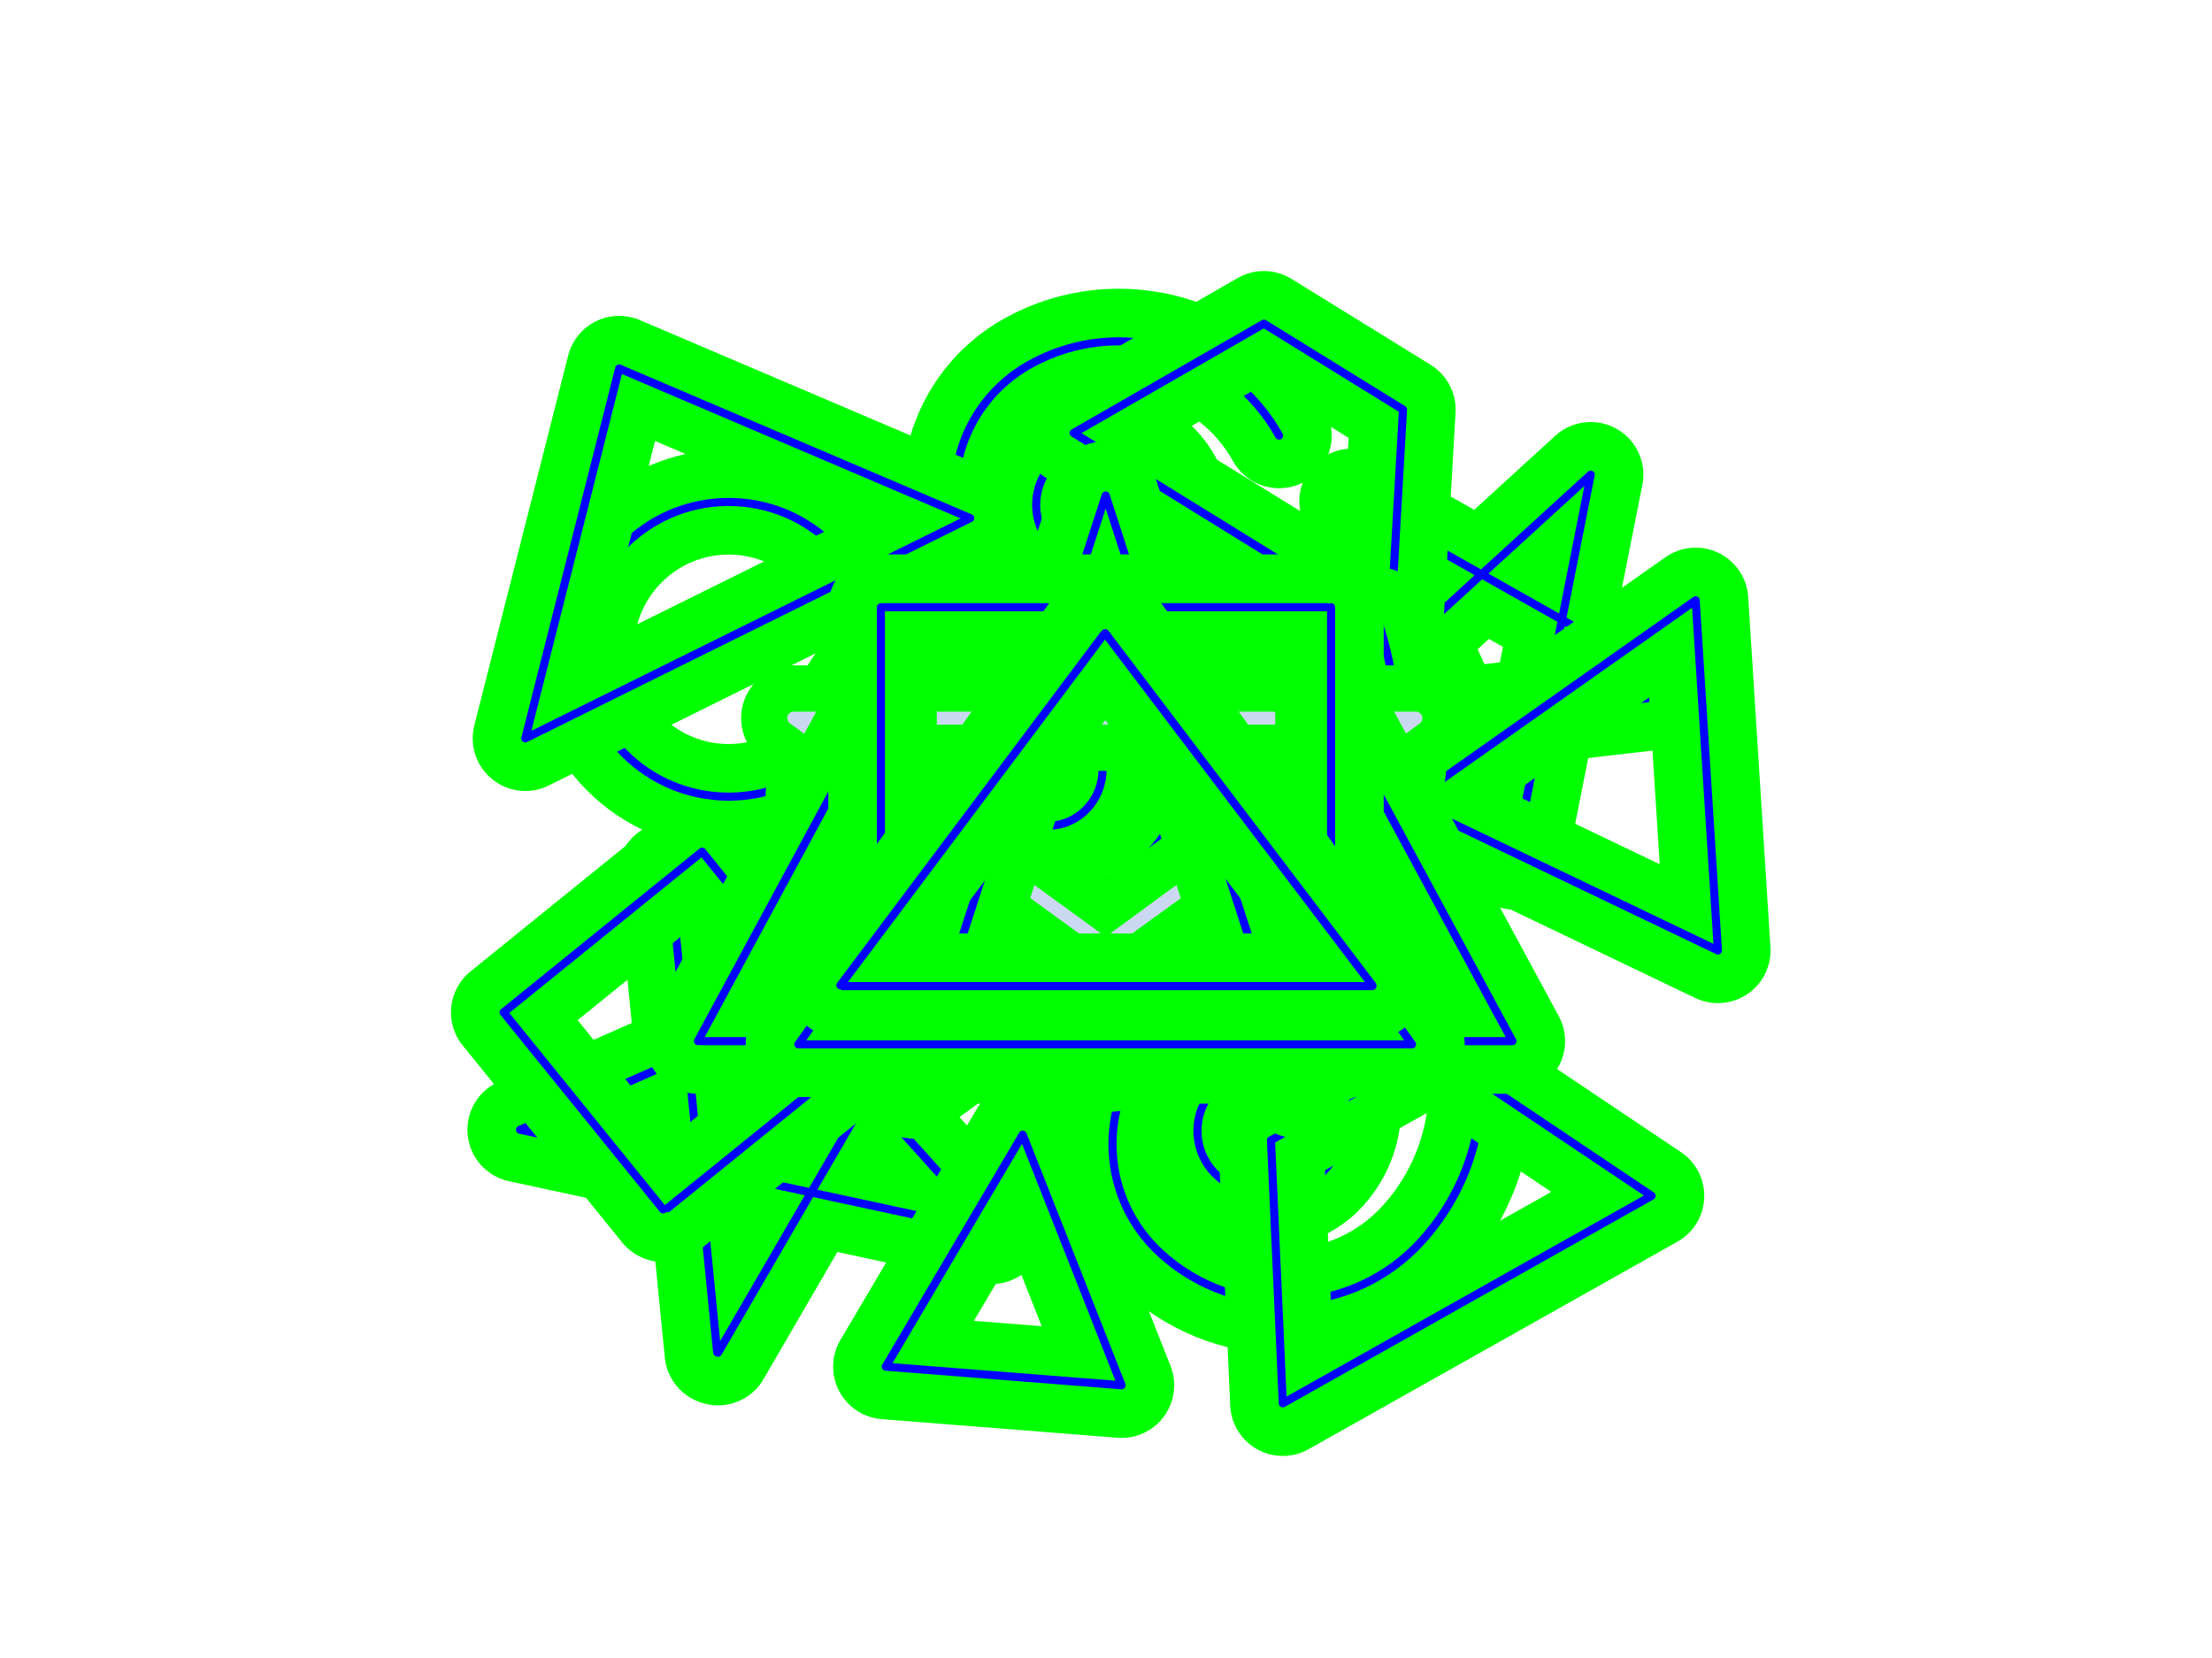 <svg width="1366" height="1024" viewBox="0 0 1366 1024" fill="none" xmlns="http://www.w3.org/2000/svg">
<g id="8">
<g id="step-13">
<g id="input">
<path id="draw-line d5" d="M867.802 564.904C926.223 617.714 930.835 707.875 878.104 766.282C835.917 813.012 763.839 816.64 717.099 774.39C679.705 740.591 676.752 682.884 710.505 645.507C737.509 615.603 783.638 613.276 813.55 640.32C837.481 661.951 839.366 698.883 817.775 722.804C800.499 741.945 770.968 743.428 751.822 726.126C736.505 712.279 735.301 688.644 749.119 673.336C760.174 661.088 779.071 660.132 791.326 671.212C801.13 680.072 801.896 695.198 793.058 704.995C785.982 712.836 773.883 713.444 766.049 706.353" stroke="#6685D4" stroke-width="8" stroke-miterlimit="10" stroke-linecap="round"/>
<path id="draw-line d4" d="M804.663 455.462L982.343 293.138L935.538 529.307L834.891 309.575L1044.78 428.006L804.784 455.89" stroke="#6685D4" stroke-width="8" stroke-linecap="round" stroke-linejoin="round"/>
<path id="draw-line d3" d="M687 444C716.823 444 741 468.177 741 498C741 527.823 716.823 552 687 552C657.177 552 633 527.823 633 498C633 468.502 656.652 444.529 686.025 444.009" stroke="#6685D4" stroke-width="8" stroke-linecap="round"/>
<path id="draw-line d2" d="M789.871 269.017C759.529 214.43 690.699 194.728 636.137 225.011C592.483 249.238 576.778 304.274 601.052 347.947C620.471 382.887 664.524 395.497 699.442 376.111C727.379 360.602 737.434 325.381 721.895 297.431C709.467 275.071 681.273 267.003 658.927 279.402C641.047 289.323 634.615 311.872 644.555 329.76C652.511 344.072 670.555 349.233 684.855 341.299C696.296 334.95 700.418 320.522 694.051 309.071C688.961 299.911 677.412 296.611 668.261 301.686C660.937 305.749 658.302 314.987 662.378 322.309" stroke="#6685D4" stroke-width="8" stroke-miterlimit="10" stroke-linecap="round"/>
<path id="draw-line d1" d="M442.889 835.229L413.739 540L612.385 760.503L321.151 697.721L592.985 577.878L443.4 835.426" stroke="#6685D4" stroke-width="8" stroke-linecap="round" stroke-linejoin="round"/>
<path id="draw-line" d="M450 310C500.258 310 541 350.742 541 401C541 451.258 500.258 492 450 492C399.742 492 359 451.258 359 401C359 351.291 398.857 310.891 448.357 310.015" stroke="#6685D4" stroke-width="8" stroke-linecap="round"/>
</g>
<g id="template">
<path id="d" d="M867.802 564.904C926.223 617.714 930.835 707.875 878.104 766.282C835.917 813.012 763.839 816.64 717.099 774.39C679.705 740.591 676.752 682.884 710.505 645.507C737.509 615.603 783.638 613.276 813.55 640.32C837.481 661.951 839.366 698.883 817.775 722.804C800.499 741.945 770.968 743.428 751.822 726.126C736.505 712.279 735.301 688.644 749.119 673.336C760.174 661.088 779.071 660.132 791.326 671.212C801.13 680.072 801.896 695.198 793.058 704.995C785.982 712.836 773.883 713.444 766.049 706.353" stroke="#00FF00" stroke-width="65" stroke-miterlimit="10" stroke-linecap="round"/>
<path id="d_2" d="M804.663 455.462L982.343 293.138L935.538 529.307L834.891 309.575L1044.78 428.006L804.784 455.89" stroke="#00FF00" stroke-width="65" stroke-linecap="round" stroke-linejoin="round"/>
<path id="d_3" d="M687 444C716.823 444 741 468.177 741 498C741 527.823 716.823 552 687 552C657.177 552 633 527.823 633 498C633 468.502 656.652 444.529 686.025 444.009" stroke="#00FF00" stroke-width="65" stroke-linecap="round"/>
<path id="d_4" d="M789.871 269.017C759.529 214.43 690.699 194.728 636.137 225.011C592.483 249.238 576.778 304.274 601.052 347.947C620.471 382.887 664.524 395.497 699.442 376.111C727.379 360.602 737.434 325.381 721.895 297.431C709.467 275.071 681.273 267.003 658.927 279.402C641.047 289.323 634.615 311.872 644.555 329.76C652.511 344.072 670.555 349.233 684.855 341.299C696.296 334.95 700.418 320.522 694.051 309.071C688.961 299.911 677.412 296.611 668.261 301.686C660.937 305.749 658.302 314.987 662.378 322.309" stroke="#00FF00" stroke-width="65" stroke-miterlimit="10" stroke-linecap="round"/>
<path id="d_5" d="M442.889 835.229L413.739 540L612.385 760.503L321.151 697.721L592.985 577.878L443.4 835.426" stroke="#00FF00" stroke-width="65" stroke-linecap="round" stroke-linejoin="round"/>
<path id="d_6" d="M450 310C500.258 310 541 350.742 541 401C541 451.258 500.258 492 450 492C399.742 492 359 451.258 359 401C359 351.291 398.857 310.891 448.357 310.015" stroke="#00FF00" stroke-width="65" stroke-linecap="round"/>
<path id="d_7" d="M867.802 564.904C926.223 617.714 930.835 707.875 878.104 766.282C835.917 813.012 763.839 816.64 717.099 774.39C679.705 740.591 676.752 682.884 710.505 645.507C737.509 615.603 783.638 613.276 813.55 640.32C837.481 661.951 839.366 698.883 817.775 722.804C800.499 741.945 770.968 743.428 751.822 726.126C736.505 712.279 735.301 688.644 749.119 673.336C760.174 661.088 779.071 660.132 791.326 671.212C801.13 680.072 801.896 695.198 793.058 704.995C785.982 712.836 773.883 713.444 766.049 706.353" stroke="#0000FF" stroke-width="5" stroke-miterlimit="10" stroke-linecap="round"/>
<path id="d_8" d="M804.663 455.462L982.343 293.138L935.538 529.307L834.891 309.575L1044.78 428.006L804.784 455.89" stroke="#0000FF" stroke-width="5" stroke-linecap="round" stroke-linejoin="round"/>
<path id="d_9" d="M687 444C716.823 444 741 468.177 741 498C741 527.823 716.823 552 687 552C657.177 552 633 527.823 633 498C633 468.502 656.652 444.529 686.025 444.009" stroke="#0000FF" stroke-width="5" stroke-linecap="round"/>
<path id="d_10" d="M789.871 269.017C759.529 214.43 690.699 194.728 636.137 225.011C592.483 249.238 576.778 304.274 601.052 347.947C620.471 382.887 664.524 395.497 699.442 376.111C727.379 360.602 737.434 325.381 721.895 297.431C709.467 275.071 681.273 267.003 658.927 279.402C641.047 289.323 634.615 311.872 644.555 329.76C652.511 344.072 670.555 349.233 684.855 341.299C696.296 334.95 700.418 320.522 694.051 309.071C688.961 299.911 677.412 296.611 668.261 301.686C660.937 305.749 658.302 314.987 662.378 322.309" stroke="#0000FF" stroke-width="5" stroke-miterlimit="10" stroke-linecap="round"/>
<path id="d_11" d="M442.889 835.229L413.739 540L612.385 760.503L321.151 697.721L592.985 577.878L443.4 835.426" stroke="#0000FF" stroke-width="5" stroke-linecap="round" stroke-linejoin="round"/>
<path id="d_12" d="M450 310C500.258 310 541 350.742 541 401C541 451.258 500.258 492 450 492C399.742 492 359 451.258 359 401C359 351.291 398.857 310.891 448.357 310.015" stroke="#0000FF" stroke-width="5" stroke-linecap="round"/>
</g>
</g>
<g id="step-12">
<g id="input_2">
<path id="draw-line d6" d="M792.189 866.67L784.872 704.217L884.883 647.941L1019.94 738.512L793.094 866.16" stroke="#6685D4" stroke-width="8" stroke-linecap="round" stroke-linejoin="round"/>
<path id="draw-line d5_2" d="M870 495.542L1047.15 370.729L1060.88 587L870.504 495.783" stroke="#6685D4" stroke-width="8" stroke-linecap="round" stroke-linejoin="round"/>
<path id="draw-line d4_2" d="M663 267.402L780.503 199.892L866.415 252.96L858.646 388.253L663.778 267.882" stroke="#6685D4" stroke-width="8" stroke-linecap="round" stroke-linejoin="round"/>
<path id="draw-line d3_2" d="M596.268 612H792V413H593V610.547" stroke="#6685D4" stroke-width="8" stroke-linecap="round" stroke-linejoin="round"/>
<path id="draw-line d2_2" d="M547 844.025L631.573 700.749L692.613 855.522L547.384 844.055" stroke="#6685D4" stroke-width="8" stroke-linecap="round" stroke-linejoin="round"/>
<path id="draw-line d1_2" d="M412.218 746.147L532.776 648.572L433.572 526L311 625.205L409.481 746.882" stroke="#6685D4" stroke-width="8" stroke-linecap="round" stroke-linejoin="round"/>
<path id="draw-line_2" d="M324.41 455.991L382.363 227.574L599.136 319.999L325.135 455.633" stroke="#6685D4" stroke-width="8" stroke-linecap="round" stroke-linejoin="round"/>
</g>
<g id="template_2">
<path id="d_13" d="M792.189 866.67L784.872 704.217L884.883 647.941L1019.94 738.512L793.094 866.16" stroke="#00FF00" stroke-width="65" stroke-linecap="round" stroke-linejoin="round"/>
<path id="d_14" d="M870 495.542L1047.15 370.729L1060.88 587L870.504 495.783" stroke="#00FF00" stroke-width="65" stroke-linecap="round" stroke-linejoin="round"/>
<path id="d_15" d="M663 267.402L780.503 199.892L866.415 252.96L858.646 388.253L663.778 267.882" stroke="#00FF00" stroke-width="65" stroke-linecap="round" stroke-linejoin="round"/>
<path id="d_16" d="M596.268 612H792V413H593V610.547" stroke="#00FF00" stroke-width="65" stroke-linecap="round" stroke-linejoin="round"/>
<path id="d_17" d="M547 844.025L631.573 700.749L692.613 855.522L547.384 844.055" stroke="#00FF00" stroke-width="65" stroke-linecap="round" stroke-linejoin="round"/>
<path id="d_18" d="M412.218 746.147L532.776 648.572L433.572 526L311 625.205L409.481 746.882" stroke="#00FF00" stroke-width="65" stroke-linecap="round" stroke-linejoin="round"/>
<path id="d_19" d="M324.41 455.991L382.363 227.574L599.136 319.999L325.135 455.633" stroke="#00FF00" stroke-width="65" stroke-linecap="round" stroke-linejoin="round"/>
<path id="d_20" d="M792.189 866.67L784.872 704.217L884.883 647.941L1019.94 738.512L793.094 866.16" stroke="#0000FF" stroke-width="5" stroke-linecap="round" stroke-linejoin="round"/>
<path id="d_21" d="M870 495.542L1047.15 370.729L1060.88 587L870.504 495.783" stroke="#0000FF" stroke-width="5" stroke-linecap="round" stroke-linejoin="round"/>
<path id="d_22" d="M663 267.402L780.503 199.892L866.415 252.96L858.646 388.253L663.778 267.882" stroke="#0000FF" stroke-width="5" stroke-linecap="round" stroke-linejoin="round"/>
<path id="d_23" d="M596.268 612H792V413H593V610.547" stroke="#0000FF" stroke-width="5" stroke-linecap="round" stroke-linejoin="round"/>
<path id="d_24" d="M547 844.025L631.573 700.749L692.613 855.522L547.384 844.055" stroke="#0000FF" stroke-width="5" stroke-linecap="round" stroke-linejoin="round"/>
<path id="d_25" d="M412.218 746.147L532.776 648.572L433.572 526L311 625.205L409.481 746.882" stroke="#0000FF" stroke-width="5" stroke-linecap="round" stroke-linejoin="round"/>
<path id="d_26" d="M324.41 455.991L382.363 227.574L599.136 319.999L325.135 455.633" stroke="#0000FF" stroke-width="5" stroke-linecap="round" stroke-linejoin="round"/>
</g>
</g>
<g id="step-11">
<g id="input_3">
<path id="draw-line_3" d="M850.715 382.861C887.833 490.994 830.385 608.787 722.404 645.957C636.013 675.697 541.922 629.679 512.225 543.167C488.464 473.958 525.232 398.565 594.345 374.785C649.637 355.758 709.858 385.203 728.859 440.573C744.064 484.866 720.528 533.114 676.31 548.341C640.928 560.525 602.381 541.667 590.214 506.235C580.483 477.884 595.549 447.009 623.846 437.264C646.487 429.468 671.158 441.526 678.943 464.213C685.173 482.357 675.526 502.113 657.422 508.352C642.93 513.344 627.136 505.618 622.166 491.106" stroke="#6685D4" stroke-width="8" stroke-miterlimit="10" stroke-linecap="round"/>
</g>
<g id="template_3">
<path id="Vector" d="M850.715 382.861C887.833 490.994 830.385 608.787 722.404 645.957C636.013 675.697 541.922 629.679 512.225 543.167C488.464 473.958 525.232 398.565 594.345 374.785C649.637 355.758 709.858 385.203 728.859 440.573C744.064 484.866 720.528 533.114 676.31 548.341C640.928 560.525 602.381 541.667 590.214 506.235C580.483 477.884 595.549 447.009 623.846 437.264C646.487 429.468 671.158 441.526 678.943 464.213C685.173 482.357 675.526 502.113 657.422 508.352C642.93 513.344 627.136 505.618 622.166 491.106" stroke="#00FF00" stroke-width="65" stroke-miterlimit="10" stroke-linecap="round"/>
<path id="Vector_2" d="M850.715 382.861C887.833 490.994 830.385 608.787 722.404 645.957C636.013 675.697 541.922 629.679 512.225 543.167C488.464 473.958 525.232 398.565 594.345 374.785C649.637 355.758 709.858 385.203 728.859 440.573C744.064 484.866 720.528 533.114 676.31 548.341C640.928 560.525 602.381 541.667 590.214 506.235C580.483 477.884 595.549 447.009 623.846 437.264C646.487 429.468 671.158 441.526 678.943 464.213C685.173 482.357 675.526 502.113 657.422 508.352C642.93 513.344 627.136 505.618 622.166 491.106" stroke="#0000FF" stroke-width="5" stroke-miterlimit="10" stroke-linecap="round"/>
</g>
</g>
<g id="step-10">
<g id="input_4">
<path id="draw-line_4" d="M682.5 374C758.991 374 821 436.009 821 512.5C821 588.991 758.991 651 682.5 651C606.009 651 544 588.991 544 512.5C544 436.844 604.662 375.356 680 374.022" stroke="#6685D4" stroke-width="8" stroke-linecap="round"/>
</g>
<g id="template_4">
<path id="Ellipse 2" d="M682.5 374C758.991 374 821 436.009 821 512.5C821 588.991 758.991 651 682.5 651C606.009 651 544 588.991 544 512.5C544 436.844 604.662 375.356 680 374.022" stroke="#00FF00" stroke-width="65" stroke-linecap="round"/>
<path id="Ellipse 3" d="M682.5 374C758.991 374 821 436.009 821 512.5C821 588.991 758.991 651 682.5 651C606.009 651 544 588.991 544 512.5C544 436.844 604.662 375.356 680 374.022" stroke="#0000FF" stroke-width="5" stroke-linecap="round"/>
</g>
</g>
<g id="step-9">
<g id="input_5">
<path id="draw-line_5" d="M563.5 670L682.5 305L802 670L491.5 443.5H874L564 670.5" stroke="#6685D4" stroke-width="8" stroke-linecap="round" stroke-linejoin="round"/>
</g>
<g id="template_5">
<path id="Vector 17" d="M563.5 670L682.5 305L802 670L491.5 443.5H874L564 670.5" stroke="#00FF00" stroke-width="65" stroke-linecap="round" stroke-linejoin="round"/>
<path id="Vector 18" d="M563.5 670L682.5 305L802 670L491.5 443.5H874L564 670.5" stroke="#0000FF" stroke-width="5" stroke-linecap="round" stroke-linejoin="round"/>
</g>
</g>
<g id="step-8">
<g id="input_6">
<g id="ref">
<path id="&#208;&#178;" d="M564.461 669.38L682.81 305L800.785 669.38" stroke="#CBD8F1" stroke-width="8" stroke-linecap="round" stroke-linejoin="round"/>
<path id="&#208;&#178;_2" d="M800.412 669.007L490.167 443.509H874.333" stroke="#CBD8F1" stroke-width="8" stroke-linecap="round" stroke-linejoin="round"/>
<path id="&#208;&#178;_3" d="M873.96 443.883L563.715 670.5" stroke="#CBD8F1" stroke-width="8" stroke-linecap="round" stroke-linejoin="round"/>
</g>
<path id="draw-line_6" d="M873.96 443.883L563.715 670.5" stroke="#6685D4" stroke-width="8" stroke-linecap="round" stroke-linejoin="round"/>
</g>
<g id="template_6">
<path id="d_27" d="M873.96 443.883L563.715 670.5" stroke="#00FF00" stroke-width="65" stroke-linecap="round" stroke-linejoin="round"/>
<path id="d_28" d="M873.96 443.883L563.715 670.5" stroke="#0000FF" stroke-width="5" stroke-linecap="round" stroke-linejoin="round"/>
</g>
</g>
<g id="step-7">
<g id="input_7">
<g id="ref_2">
<path id="&#208;&#178;_4" d="M564.461 669.38L682.81 305L800.785 669.38" stroke="#CBD8F1" stroke-width="8" stroke-linecap="round" stroke-linejoin="round"/>
<path id="&#208;&#178;_5" d="M800.412 669.007L490.167 443.509H874.333" stroke="#CBD8F1" stroke-width="8" stroke-linecap="round" stroke-linejoin="round"/>
<path id="&#208;&#178;_6" d="M873.96 443.883L563.715 670.5" stroke="#CBD8F1" stroke-width="8" stroke-linecap="round" stroke-linejoin="round"/>
</g>
<path id="draw-line " d="M800.412 669.007L490.167 443.509H874.333" stroke="#6685D4" stroke-width="8" stroke-linecap="round" stroke-linejoin="round"/>
</g>
<g id="template_7">
<path id="d_29" d="M800.412 669.007L490.167 443.509H874.333" stroke="#00FF00" stroke-width="65" stroke-linecap="round" stroke-linejoin="round"/>
<path id="d_30" d="M800.412 669.007L490.167 443.509H874.333" stroke="#0000FF" stroke-width="5" stroke-linecap="round" stroke-linejoin="round"/>
</g>
</g>
<g id="step-6">
<g id="input_8">
<g id="ref_3">
<path id="&#208;&#178;_7" d="M564.461 669.38L682.81 305L800.785 669.38" stroke="#CBD8F1" stroke-width="8" stroke-linecap="round" stroke-linejoin="round"/>
<path id="&#208;&#178;_8" d="M800.412 669.007L490.167 443.509H874.333" stroke="#CBD8F1" stroke-width="8" stroke-linecap="round" stroke-linejoin="round"/>
<path id="&#208;&#178;_9" d="M873.96 443.883L563.715 670.5" stroke="#CBD8F1" stroke-width="8" stroke-linecap="round" stroke-linejoin="round"/>
</g>
<path id="draw-line _2" d="M564.461 669.38L682.81 305L800.785 669.38" stroke="#6685D4" stroke-width="8" stroke-linecap="round" stroke-linejoin="round"/>
</g>
<g id="template_8">
<path id="d_31" d="M564.461 670.38L682.81 306L800.785 670.38" stroke="#00FF00" stroke-width="65" stroke-linecap="round" stroke-linejoin="round"/>
<path id="d_32" d="M564.461 670.38L682.81 306L800.785 670.38" stroke="#0000FF" stroke-width="5" stroke-linecap="round" stroke-linejoin="round"/>
</g>
</g>
<g id="step-5">
<g id="input_9">
<path id="draw-line_7" d="M431 643L572.062 382H792.938L934 643H433" stroke="#6685D4" stroke-width="8" stroke-linecap="round" stroke-linejoin="round"/>
</g>
<g id="template_9">
<path id="Vector 14" d="M431 643L572.062 382H792.938L934 643H433" stroke="#00FF00" stroke-width="65" stroke-linecap="round" stroke-linejoin="round"/>
<path id="Vector 15" d="M431 643L572.062 382H792.938L934 643H433" stroke="#0000FF" stroke-width="5" stroke-linecap="round" stroke-linejoin="round"/>
</g>
</g>
<g id="step-4">
<g id="input flip">
<path id="draw-line_8" d="M550.5 649H820V375H546V647" stroke="#6685D4" stroke-width="8" stroke-linecap="round" stroke-linejoin="round"/>
</g>
<g id="template_10">
<path id="Rectangle 3" d="M550.5 649H820V375H546V647" stroke="#00FF00" stroke-width="65" stroke-linecap="round" stroke-linejoin="round"/>
<path id="Rectangle 4" d="M550.5 649H820V375H546V647" stroke="#0000FF" stroke-width="5" stroke-linecap="round" stroke-linejoin="round"/>
</g>
</g>
<g id="step-3">
<g id="input_10">
<path id="draw-line d3_3" d="M819.5 649L546 649" stroke="#6685D4" stroke-width="8" stroke-linecap="round" stroke-linejoin="round"/>
<path id="draw-line d2_3" d="M822 648.5L822 375" stroke="#6685D4" stroke-width="8" stroke-linecap="round" stroke-linejoin="round"/>
<path id="draw-line d1_3" d="M819.5 375L546 375" stroke="#6685D4" stroke-width="8" stroke-linecap="round" stroke-linejoin="round"/>
<path id="draw-line _3" d="M544 375V648.5" stroke="#6685D4" stroke-width="8" stroke-linecap="round" stroke-linejoin="round"/>
</g>
<g id="template_11">
<path id="Vector 3" d="M544 375V648.5" stroke="#00FF00" stroke-width="65" stroke-linecap="round"/>
<path id="Vector 4" d="M819.5 375L546 375" stroke="#00FF00" stroke-width="65" stroke-linecap="round"/>
<path id="Vector 5" d="M822 648.5L822 375" stroke="#00FF00" stroke-width="65" stroke-linecap="round"/>
<path id="Vector 6" d="M819.5 649L546 649" stroke="#00FF00" stroke-width="65" stroke-linecap="round"/>
<path id="Vector 7" d="M544 375V648.5" stroke="#0000FF" stroke-width="5" stroke-linecap="round"/>
<path id="Vector 8" d="M819.5 375L546 375" stroke="#0000FF" stroke-width="5" stroke-linecap="round"/>
<path id="Vector 9" d="M822 648.5L822 375" stroke="#0000FF" stroke-width="5" stroke-linecap="round"/>
<path id="Vector 10" d="M819.5 649L546 649" stroke="#0000FF" stroke-width="5" stroke-linecap="round"/>
</g>
</g>
<g id="step-2">
<g id="input_11">
<path id="draw-line_9" d="M493 645L682.5 380L872 645H494" stroke="#6685D4" stroke-width="8" stroke-linecap="round" stroke-linejoin="round"/>
</g>
<g id="template_12">
<path id="Vector 11" d="M493 645L682.5 380L872 645H494" stroke="#00FF00" stroke-width="65" stroke-linecap="round" stroke-linejoin="round"/>
<path id="Vector 12" d="M493 645L682.5 380L872 645H494" stroke="#0000FF" stroke-width="5" stroke-linecap="round" stroke-linejoin="round"/>
</g>
</g>
<g id="step-1">
<g id="input_12">
<path id="draw-line d2_4" d="M847.5 609L520.5 609" stroke="#6685D4" stroke-width="8" stroke-linecap="round"/>
<path id="draw-line d1_4" d="M682.5 391L847.5 608.5" stroke="#6685D4" stroke-width="8" stroke-linecap="round"/>
<path id="draw-line_10" d="M519 608.5L681.5 392" stroke="#6685D4" stroke-width="8" stroke-linecap="round"/>
</g>
<g id="template_13">
<path id="Vector 9_2" d="M847.5 609L520.5 609" stroke="#00FF00" stroke-width="65" stroke-linecap="round"/>
<path id="Vector 8_2" d="M682.5 391L847.5 608.5" stroke="#00FF00" stroke-width="65" stroke-linecap="round"/>
<path id="Vector 7_2" d="M519 608.5L681.5 392" stroke="#00FF00" stroke-width="65" stroke-linecap="round"/>
<path id="Vector 10_2" d="M847.5 609L520.5 609" stroke="#0000FF" stroke-width="5" stroke-linecap="round"/>
<path id="Vector 11_2" d="M682.5 391L847.5 608.5" stroke="#0000FF" stroke-width="5" stroke-linecap="round"/>
<path id="Vector 12_2" d="M519 608.5L681.5 392" stroke="#0000FF" stroke-width="5" stroke-linecap="round"/>
</g>
</g>
</g>
</svg>
